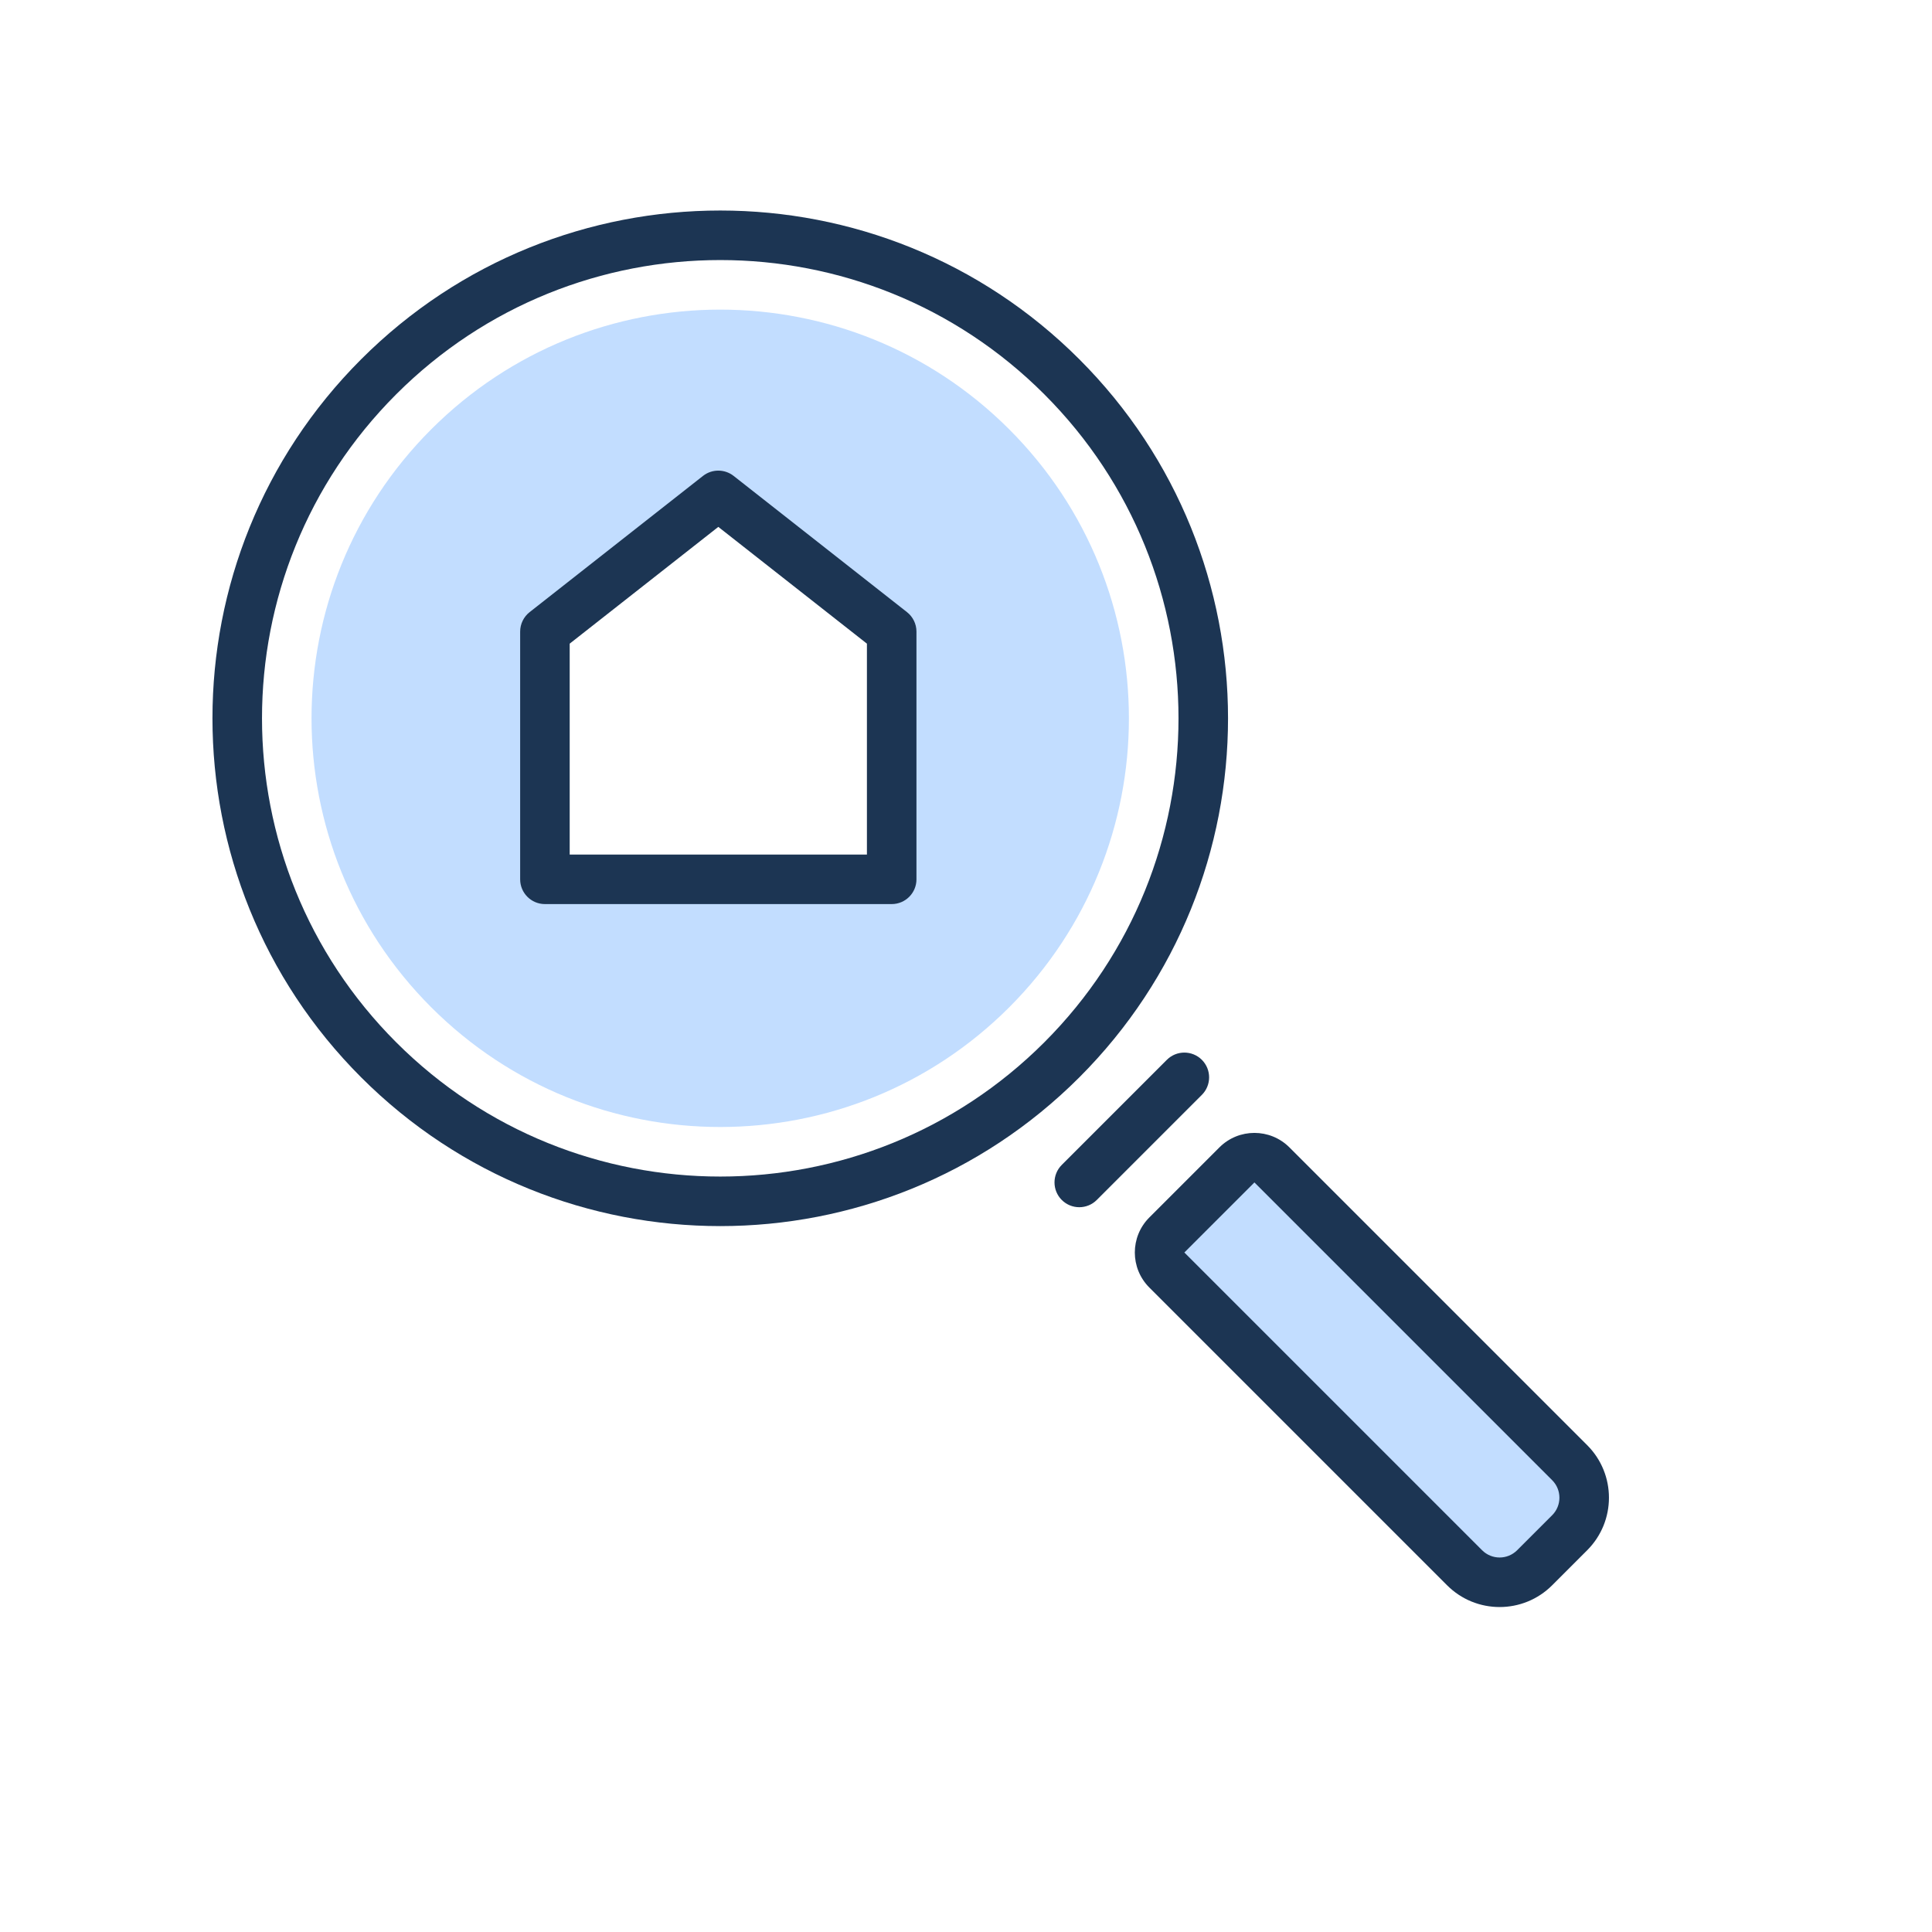 <svg width="156" height="156" viewBox="0 0 156 156" fill="none" xmlns="http://www.w3.org/2000/svg">
<path fill-rule="evenodd" clip-rule="evenodd" d="M81.489 81.335C94.376 68.447 94.376 47.553 81.489 34.666C68.602 21.778 47.707 21.778 34.82 34.666C21.933 47.553 21.933 68.447 34.82 81.335C47.707 94.222 68.602 94.222 81.489 81.335ZM44 72L44 51.826L58 41L72 51.826V72L44 72Z" fill="#C2DDFF"/>
<path d="M94.217 102.548L117.551 125.882C119.113 127.444 121.646 127.444 123.208 125.882L126.036 123.054C127.598 121.492 127.598 118.959 126.036 117.397L102.702 94.062C101.921 93.281 100.654 93.281 99.873 94.062L94.217 99.719C93.436 100.5 93.436 101.766 94.217 102.548Z" fill="#C2DDFF"/>
<path fill-rule="evenodd" clip-rule="evenodd" d="M31.993 31.836C17.543 46.286 17.543 69.714 31.993 84.164C46.443 98.614 69.871 98.614 84.321 84.164C98.771 69.714 98.771 46.286 84.321 31.836C69.871 17.386 46.443 17.386 31.993 31.836ZM29.164 86.993C13.152 70.98 13.152 45.02 29.164 29.008C45.176 12.995 71.137 12.995 87.149 29.008C103.161 45.02 103.161 70.98 87.149 86.993C71.137 103.005 45.176 103.005 29.164 86.993Z" fill="#1C3553"/>
<path fill-rule="evenodd" clip-rule="evenodd" d="M56.764 38.427C57.49 37.858 58.51 37.858 59.236 38.427L73.236 49.427C73.718 49.806 74 50.386 74 51V71C74 72.105 73.105 73 72 73H44C42.895 73 42 72.105 42 71V51C42 50.386 42.282 49.806 42.764 49.427L56.764 38.427ZM46 51.972V69H70V51.972L58 42.544L46 51.972Z" fill="#1C3553"/>
<path fill-rule="evenodd" clip-rule="evenodd" d="M92.803 103.962C91.241 102.4 91.241 99.867 92.803 98.305L98.46 92.648C100.022 91.086 102.554 91.086 104.116 92.648L128.158 116.69C130.501 119.033 130.501 122.832 128.158 125.175L125.33 128.003C122.986 130.347 119.187 130.347 116.844 128.003L92.803 103.962ZM101.288 95.476L95.631 101.133L119.673 125.175C120.454 125.956 121.72 125.956 122.501 125.175L125.33 122.347C126.111 121.565 126.111 120.299 125.33 119.518L101.288 95.476Z" fill="#1C3553"/>
<path fill-rule="evenodd" clip-rule="evenodd" d="M85.732 96.891C84.951 96.11 84.951 94.843 85.732 94.062L94.217 85.577C94.998 84.796 96.264 84.796 97.045 85.577C97.826 86.358 97.826 87.624 97.045 88.406L88.56 96.891C87.779 97.672 86.513 97.672 85.732 96.891Z" fill="#1C3553"/>
</svg>
